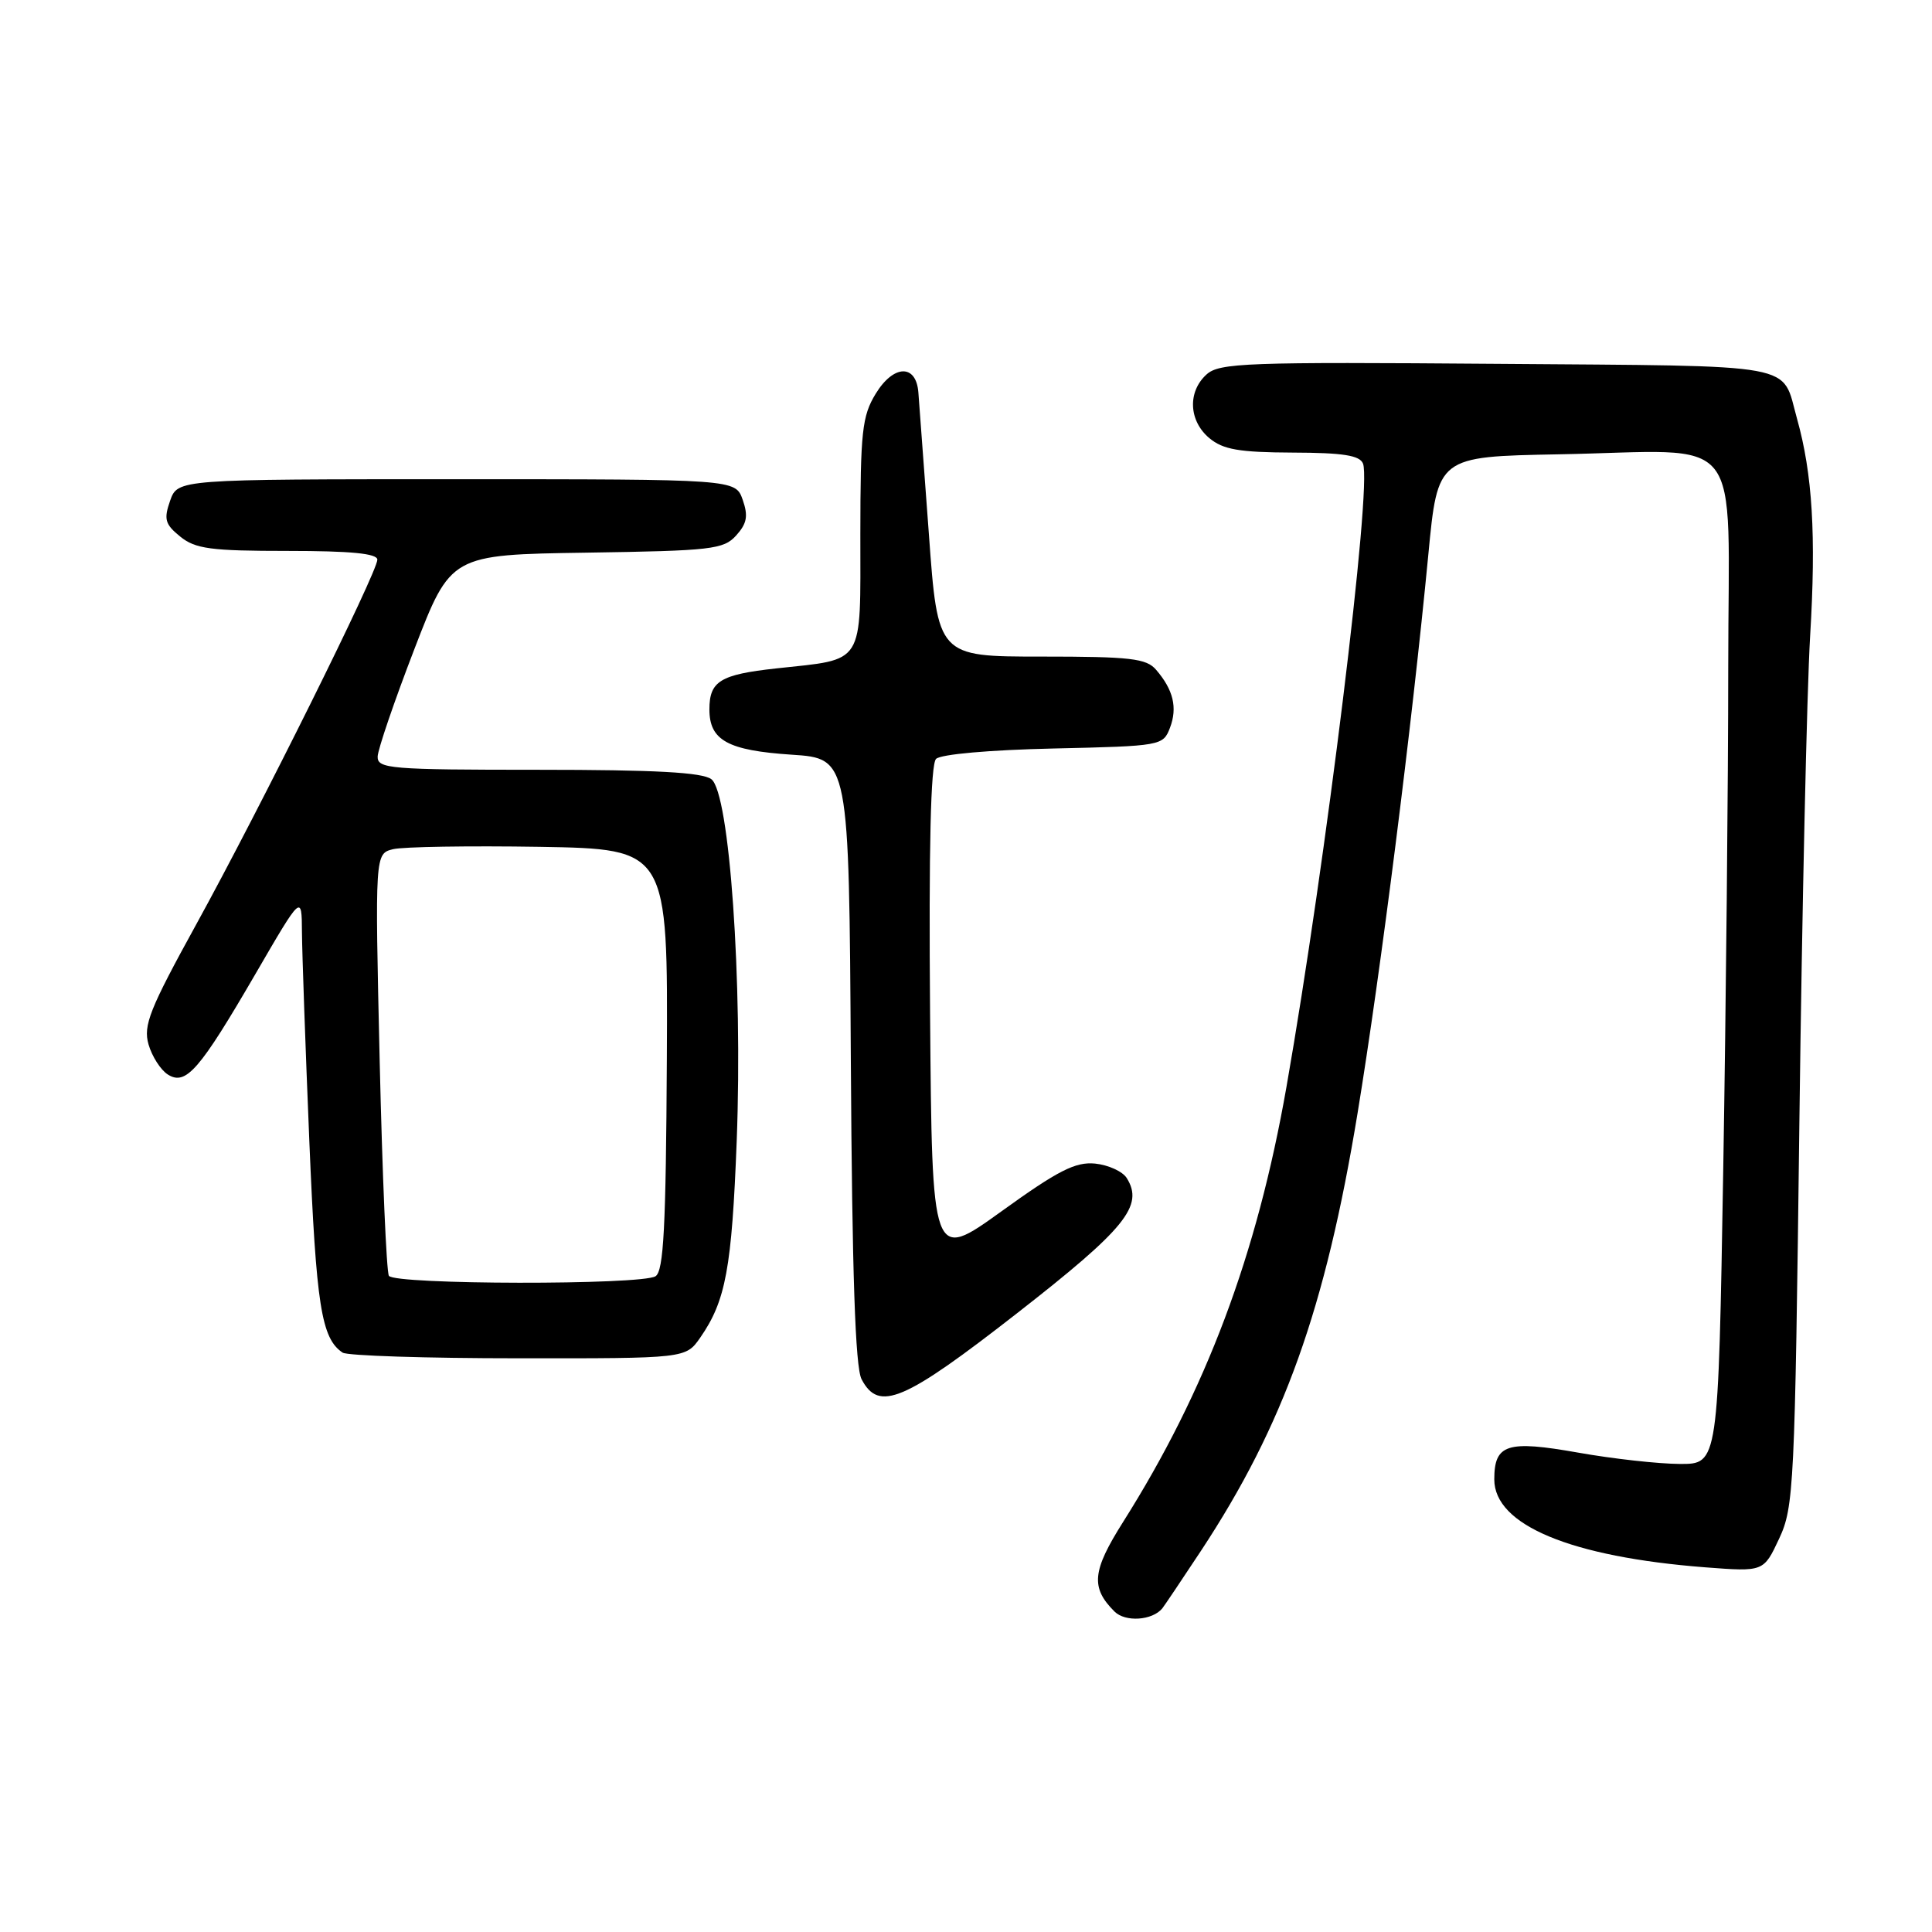 <?xml version="1.0" encoding="UTF-8" standalone="no"?>
<!DOCTYPE svg PUBLIC "-//W3C//DTD SVG 1.1//EN" "http://www.w3.org/Graphics/SVG/1.1/DTD/svg11.dtd" >
<svg xmlns="http://www.w3.org/2000/svg" xmlns:xlink="http://www.w3.org/1999/xlink" version="1.1" viewBox="0 0 256 256">
 <g >
 <path fill="currentColor"
d=" M 154.01 213.12 C 154.28 212.78 156.59 209.35 159.13 205.50 C 170.10 188.86 175.62 173.44 179.89 147.47 C 182.95 128.84 187.10 96.04 189.26 73.50 C 190.50 60.50 190.50 60.50 206.50 60.20 C 231.63 59.74 229.00 56.44 229.00 88.38 C 229.00 103.39 228.70 133.30 228.34 154.84 C 227.68 194.00 227.68 194.00 222.59 193.98 C 219.79 193.97 213.72 193.30 209.11 192.48 C 199.69 190.81 198.00 191.35 198.00 196.03 C 198.00 202.08 208.14 206.30 225.97 207.68 C 233.69 208.27 233.69 208.27 235.74 203.89 C 237.70 199.70 237.83 197.15 238.43 148.50 C 238.78 120.45 239.42 91.56 239.85 84.31 C 240.66 70.95 240.16 62.78 238.12 55.50 C 236.01 47.98 239.02 48.53 198.41 48.21 C 165.13 47.95 161.56 48.08 159.87 49.62 C 157.34 51.91 157.51 55.77 160.25 58.06 C 162.07 59.57 164.19 59.94 171.28 59.97 C 177.98 59.99 180.19 60.34 180.61 61.44 C 181.80 64.53 175.69 114.22 170.46 144.04 C 166.55 166.32 159.81 184.26 148.81 201.68 C 144.71 208.17 144.50 210.36 147.67 213.53 C 149.11 214.97 152.68 214.73 154.01 213.12 Z  M 134.83 173.96 C 149.16 162.78 151.59 159.77 149.30 156.10 C 148.75 155.22 146.86 154.36 145.10 154.18 C 142.50 153.93 140.21 155.09 132.71 160.50 C 123.50 167.13 123.50 167.13 123.24 134.38 C 123.06 112.28 123.32 101.28 124.03 100.56 C 124.65 99.94 131.13 99.37 139.60 99.18 C 153.89 98.86 154.12 98.81 155.03 96.43 C 156.04 93.77 155.48 91.41 153.19 88.75 C 151.90 87.24 149.80 87.00 137.98 87.00 C 124.26 87.00 124.26 87.00 123.08 70.75 C 122.42 61.81 121.80 53.38 121.69 52.01 C 121.40 48.20 118.40 48.29 116.03 52.18 C 114.23 55.13 114.01 57.21 114.00 70.77 C 114.00 88.38 114.69 87.28 102.84 88.57 C 95.43 89.38 94.00 90.26 94.00 94.00 C 94.00 98.10 96.43 99.44 104.90 100.00 C 112.50 100.50 112.50 100.50 112.74 140.50 C 112.91 168.83 113.33 181.16 114.16 182.75 C 116.45 187.13 119.76 185.72 134.83 173.96 Z  M 92.78 177.25 C 96.17 172.37 96.97 168.06 97.62 151.12 C 98.42 130.00 96.67 105.08 94.26 103.25 C 93.07 102.34 86.81 102.00 71.31 102.00 C 51.66 102.00 50.00 101.86 50.04 100.25 C 50.07 99.29 52.26 92.88 54.91 86.00 C 59.73 73.50 59.73 73.50 77.73 73.23 C 94.29 72.98 95.88 72.80 97.55 70.95 C 98.98 69.36 99.16 68.37 98.41 66.22 C 97.45 63.50 97.45 63.50 60.50 63.50 C 23.55 63.50 23.55 63.50 22.54 66.35 C 21.68 68.81 21.87 69.47 23.88 71.10 C 25.89 72.73 27.93 73.00 38.11 73.00 C 46.48 73.00 50.00 73.34 50.00 74.16 C 50.00 75.82 34.45 107.14 26.00 122.49 C 19.82 133.72 18.96 135.87 19.68 138.39 C 20.14 139.98 21.29 141.78 22.24 142.38 C 24.63 143.89 26.43 141.82 33.88 129.00 C 39.98 118.50 39.98 118.50 40.01 123.50 C 40.03 126.25 40.47 138.74 40.99 151.26 C 41.90 173.01 42.58 177.35 45.40 179.23 C 46.00 179.64 56.48 179.98 68.68 179.98 C 90.86 180.00 90.86 180.00 92.78 177.25 Z  M 51.53 169.05 C 51.21 168.53 50.66 155.73 50.31 140.61 C 49.68 113.12 49.68 113.12 52.09 112.52 C 53.42 112.20 62.15 112.06 71.50 112.21 C 88.50 112.50 88.50 112.50 88.36 140.38 C 88.24 162.64 87.94 168.42 86.86 169.11 C 84.99 170.29 52.27 170.24 51.53 169.05 Z "/>
</g>
</svg>